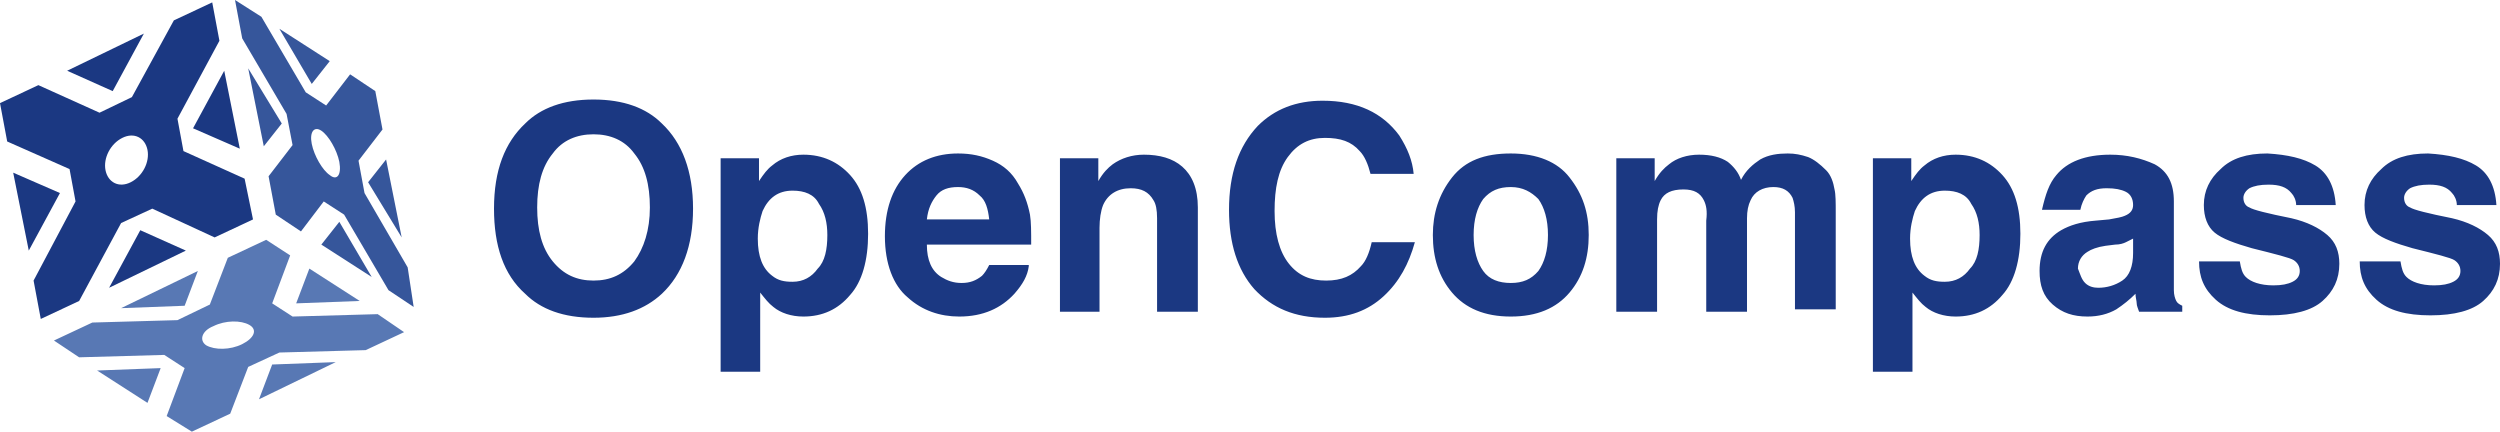 <?xml version="1.0" encoding="utf-8"?>
<!-- Generator: Adobe Illustrator 27.3.1, SVG Export Plug-In . SVG Version: 6.00 Build 0)  -->
<svg version="1.1" id="图层_1" xmlns="http://www.w3.org/2000/svg" xmlns:xlink="http://www.w3.org/1999/xlink" x="0px" y="0px"
	 viewBox="0 0 208.5 36" style="enable-background:new 0 0 210 36;" xml:space="preserve">
<style type="text/css">
	.st0{fill:#5878B4;}
	.st1{fill:#36569B;}
	.st2{fill:#1B3882;}
</style>
<g id="_x33_">
	<g>
		<path class="st0" d="M16.5,22.6l-6.4,3.1l5.3-0.2L16.5,22.6z M12.3,33.6l1.1-2.9l-5.3,0.2L12.3,33.6z M21.6,33.3l6.4-3.1l-5.3,0.2
			L21.6,33.3z M25.8,22.4l-1.1,2.9l5.3-0.2L25.8,22.4z M31.5,26.2l-7.1,0.2l-1.7-1.1l1.5-4L22.2,20L19,21.5l-1.5,3.9l-2.7,1.3
			l-7.1,0.2l-3.2,1.5l2.1,1.4l7.1-0.2l0,0l1.7,1.1l-1.5,4L16,36l3.2-1.5l1.5-3.9l0,0l2.6-1.2l0,0l7.2-0.2l3.2-1.5L31.5,26.2z
			 M20.2,28.7c-1,0.5-2.3,0.5-3,0.1c-0.6-0.4-0.4-1.2,0.6-1.6c1-0.5,2.3-0.5,3-0.1C21.5,27.5,21.2,28.2,20.2,28.7z"/>
	</g>
</g>
<g id="_x32_">
	<g>
		<path class="st1" d="M33.5,19.8l-1.3-6.5l-1.5,1.9L33.5,19.8z M27.5,5.1l-4.2-2.7L26,7L27.5,5.1z M20.7,5.7l1.3,6.5l1.5-1.9
			L20.7,5.7z M26.8,20.4l4.2,2.7l-2.7-4.6L26.8,20.4z M34,22.3l-3.6-6.2l0,0l-0.5-2.7l2-2.6l-0.6-3.2l-2.1-1.4l-2,2.6l-1.7-1.1
			l-3.7-6.3L19.6,0l0.6,3.2l3.7,6.3l0,0l0.5,2.6l0,0l-2,2.6l0.6,3.2l2.1,1.4l1.9-2.5l1.7,1.1l3.7,6.3l2.1,1.4L34,22.3z M27.5,14.6
			c-0.6-0.4-1.3-1.6-1.5-2.6c-0.2-1,0.2-1.5,0.8-1.1c0.6,0.4,1.3,1.6,1.5,2.6C28.5,14.6,28.1,15.1,27.5,14.6z"/>
	</g>
</g>
<g id="_x31_">
	<g>
		<path class="st2" d="M12,2.8L5.6,5.9l3.8,1.7L12,2.8z M1.1,14.4l1.3,6.5l2.6-4.8L1.1,14.4z M9.1,24l6.4-3.1l-3.8-1.7L9.1,24z
			 M20,12.4l-1.3-6.5l-2.6,4.8L20,12.4z M20.4,14.9l-5.1-2.3l0,0l-0.5-2.7l3.5-6.5l-0.6-3.2l-3.2,1.5L11,8.1L8.3,9.4l0,0L3.2,7.1
			L0,8.6l0.6,3.2l5.2,2.3l0.5,2.7v0l-3.5,6.6l0.6,3.2l3.2-1.5l3.5-6.5l2.6-1.2l0,0l5.2,2.4l3.2-1.5L20.4,14.9z M10.9,15.2
			c-1,0.5-1.9,0-2.1-1c-0.2-1,0.4-2.2,1.4-2.7c1-0.5,1.9,0,2.1,1C12.5,13.5,11.9,14.7,10.9,15.2z"/>
	</g>
</g>
<path id="字" class="st2" d="M49.5,26.5c-2.5,0-4.4-0.7-5.7-2c-1.8-1.6-2.6-4-2.6-7.1c0-3.2,0.9-5.5,2.6-7.1c1.3-1.3,3.2-2,5.7-2
	c2.5,0,4.4,0.7,5.7,2c1.7,1.6,2.6,4,2.6,7.1c0,3.1-0.9,5.5-2.6,7.1C53.8,25.8,51.9,26.5,49.5,26.5z M52.9,21.8
	c0.8-1.1,1.3-2.6,1.3-4.5c0-1.9-0.4-3.4-1.3-4.5c-0.8-1.1-2-1.6-3.4-1.6c-1.4,0-2.6,0.5-3.4,1.6c-0.9,1.1-1.3,2.6-1.3,4.5
	c0,1.9,0.4,3.4,1.3,4.5c0.9,1.1,2,1.6,3.4,1.6C50.9,23.4,52,22.9,52.9,21.8z M70.9,14.6c1,1.1,1.5,2.7,1.5,4.9c0,2.2-0.5,4-1.5,5.1
	c-1,1.2-2.3,1.8-3.9,1.8c-1,0-1.9-0.3-2.5-0.8c-0.4-0.3-0.7-0.7-1.1-1.2V31h-3.3V13.2h3.2v1.9c0.4-0.6,0.7-1,1.1-1.3
	c0.7-0.6,1.6-0.9,2.6-0.9C68.6,12.9,69.9,13.5,70.9,14.6z M69,19.6c0-1-0.2-1.9-0.7-2.6c-0.4-0.8-1.2-1.1-2.2-1.1
	c-1.2,0-2,0.6-2.5,1.7c-0.2,0.6-0.4,1.4-0.4,2.3c0,1.5,0.4,2.5,1.2,3.1c0.5,0.4,1,0.5,1.7,0.5c0.9,0,1.6-0.4,2.1-1.1
	C68.8,21.8,69,20.8,69,19.6z M85.8,22.2c-0.1,0.8-0.5,1.5-1.2,2.3c-1.1,1.2-2.6,1.9-4.6,1.9c-1.6,0-3.1-0.5-4.3-1.6
	c-1.2-1-1.9-2.8-1.9-5.1c0-2.2,0.6-3.9,1.7-5.1c1.1-1.2,2.6-1.8,4.4-1.8c1.1,0,2,0.2,2.9,0.6c0.9,0.4,1.6,1,2.1,1.9
	c0.5,0.8,0.8,1.6,1,2.6c0.1,0.6,0.1,1.4,0.1,2.5h-8.7c0,1.3,0.4,2.2,1.2,2.7c0.5,0.3,1,0.5,1.7,0.5c0.7,0,1.2-0.2,1.7-0.6
	c0.2-0.2,0.4-0.5,0.6-0.9H85.8z M82.5,18.3c-0.1-0.9-0.3-1.6-0.8-2c-0.5-0.5-1.1-0.7-1.8-0.7c-0.8,0-1.4,0.2-1.8,0.7
	c-0.4,0.5-0.7,1.1-0.8,2H82.5z M94.3,15.7c-1.1,0-1.9,0.5-2.3,1.4c-0.2,0.5-0.3,1.2-0.3,1.9V26h-3.3V13.2h3.2v1.9
	c0.4-0.7,0.8-1.1,1.2-1.4c0.7-0.5,1.6-0.8,2.6-0.8c1.3,0,2.4,0.3,3.2,1c0.8,0.7,1.3,1.8,1.3,3.4V26h-3.4v-7.8c0-0.7-0.1-1.2-0.3-1.5
	C95.8,16,95.2,15.7,94.3,15.7z M115.4,24.7c-1.3,1.2-2.9,1.8-4.9,1.8c-2.5,0-4.4-0.8-5.9-2.4c-1.4-1.6-2.1-3.8-2.1-6.6
	c0-3,0.8-5.3,2.4-7c1.4-1.4,3.2-2.1,5.4-2.1c2.9,0,5,1,6.4,2.9c0.7,1.1,1.1,2.1,1.2,3.2h-3.6c-0.2-0.8-0.5-1.5-0.9-1.9
	c-0.7-0.8-1.6-1.1-2.9-1.1c-1.3,0-2.3,0.5-3.1,1.6c-0.8,1.1-1.1,2.6-1.1,4.5s0.4,3.4,1.2,4.4c0.8,1,1.8,1.4,3.1,1.4
	c1.3,0,2.2-0.4,2.9-1.2c0.4-0.4,0.7-1.1,0.9-2h3.6C117.5,22,116.7,23.5,115.4,24.7z M130.9,14.8c1.1,1.4,1.6,2.9,1.6,4.8
	c0,1.9-0.5,3.5-1.6,4.8c-1.1,1.3-2.7,2-4.9,2c-2.2,0-3.8-0.7-4.9-2c-1.1-1.3-1.6-2.9-1.6-4.8c0-1.8,0.5-3.4,1.6-4.8
	c1.1-1.4,2.7-2,4.9-2C128.2,12.8,129.9,13.5,130.9,14.8z M126,15.6c-1,0-1.7,0.3-2.3,1c-0.5,0.7-0.8,1.7-0.8,3c0,1.3,0.3,2.3,0.8,3
	c0.5,0.7,1.3,1,2.3,1c1,0,1.7-0.3,2.3-1c0.5-0.7,0.8-1.7,0.8-3c0-1.3-0.3-2.3-0.8-3C127.7,16,127,15.6,126,15.6z M142.1,16.7
	c-0.3-0.6-0.8-0.9-1.7-0.9c-1,0-1.6,0.3-1.9,0.9c-0.2,0.4-0.3,0.9-0.3,1.6V26h-3.4V13.2h3.2v1.9c0.4-0.7,0.8-1.1,1.2-1.4
	c0.6-0.5,1.5-0.8,2.5-0.8c1,0,1.8,0.2,2.4,0.6c0.5,0.4,0.9,0.9,1.1,1.5c0.4-0.8,1-1.3,1.6-1.7c0.7-0.4,1.5-0.5,2.3-0.5
	c0.6,0,1.1,0.1,1.7,0.3c0.5,0.2,1,0.6,1.5,1.1c0.4,0.4,0.6,1,0.7,1.6c0.1,0.4,0.1,1.1,0.1,1.9l0,8.1h-3.4v-8.1
	c0-0.5-0.1-0.9-0.2-1.2c-0.3-0.6-0.8-0.9-1.6-0.9c-0.9,0-1.6,0.4-1.9,1.1c-0.2,0.4-0.3,0.9-0.3,1.5V26h-3.4v-7.6
	C142.4,17.6,142.3,17.1,142.1,16.7z M167,14.6c1,1.1,1.5,2.7,1.5,4.9c0,2.2-0.5,4-1.5,5.1c-1,1.2-2.3,1.8-3.9,1.8
	c-1,0-1.9-0.3-2.5-0.8c-0.4-0.3-0.7-0.7-1.1-1.2V31h-3.3V13.2h3.2v1.9c0.4-0.6,0.7-1,1.1-1.3c0.7-0.6,1.6-0.9,2.6-0.9
	C164.7,12.9,166,13.5,167,14.6z M165.1,19.6c0-1-0.2-1.9-0.7-2.6c-0.4-0.8-1.2-1.1-2.2-1.1c-1.2,0-2,0.6-2.5,1.7
	c-0.2,0.6-0.4,1.4-0.4,2.3c0,1.5,0.4,2.5,1.2,3.1c0.5,0.4,1,0.5,1.7,0.5c0.9,0,1.6-0.4,2.1-1.1C164.9,21.8,165.1,20.8,165.1,19.6z
	 M171.5,14.6c0.9-1.1,2.4-1.7,4.5-1.7c1.4,0,2.6,0.3,3.7,0.8c1.1,0.6,1.6,1.6,1.6,3.1v5.9c0,0.4,0,0.9,0,1.5c0,0.4,0.1,0.7,0.2,0.9
	c0.1,0.2,0.3,0.3,0.5,0.4V26h-3.6c-0.1-0.3-0.2-0.5-0.2-0.7c0-0.2-0.1-0.5-0.1-0.8c-0.5,0.5-1,0.9-1.6,1.3c-0.7,0.4-1.5,0.6-2.4,0.6
	c-1.2,0-2.1-0.3-2.9-1c-0.8-0.7-1.1-1.6-1.1-2.8c0-1.6,0.6-2.7,1.8-3.4c0.7-0.4,1.6-0.7,2.9-0.8l1.1-0.1c0.6-0.1,1.1-0.2,1.3-0.3
	c0.5-0.2,0.7-0.5,0.7-0.9c0-0.5-0.2-0.9-0.6-1.1c-0.4-0.2-0.9-0.3-1.6-0.3c-0.8,0-1.3,0.2-1.7,0.6c-0.2,0.3-0.4,0.7-0.5,1.2h-3.2
	C170.6,16.2,170.9,15.3,171.5,14.6z M173.9,23.6c0.3,0.3,0.7,0.4,1.1,0.4c0.7,0,1.4-0.2,2-0.6c0.6-0.4,0.9-1.2,0.9-2.3v-1.2
	c-0.2,0.1-0.4,0.2-0.6,0.3c-0.2,0.1-0.5,0.2-0.9,0.2l-0.8,0.1c-0.7,0.1-1.2,0.3-1.5,0.5c-0.5,0.3-0.8,0.8-0.8,1.4
	C173.5,22.9,173.6,23.3,173.9,23.6z M193.1,13.8c1,0.6,1.6,1.7,1.7,3.3h-3.3c0-0.4-0.2-0.8-0.4-1c-0.4-0.5-1-0.7-1.9-0.7
	c-0.7,0-1.2,0.1-1.6,0.3c-0.3,0.2-0.5,0.5-0.5,0.8c0,0.4,0.2,0.7,0.5,0.8c0.3,0.2,1.5,0.5,3.5,0.9c1.3,0.3,2.3,0.8,3,1.4
	c0.7,0.6,1,1.4,1,2.4c0,1.3-0.5,2.3-1.4,3.1c-0.9,0.8-2.4,1.2-4.4,1.2c-2,0-3.5-0.4-4.5-1.3c-1-0.9-1.4-1.9-1.4-3.2h3.4
	c0.1,0.6,0.2,1,0.5,1.3c0.4,0.4,1.2,0.7,2.3,0.7c0.7,0,1.2-0.1,1.6-0.3c0.4-0.2,0.6-0.5,0.6-0.9c0-0.4-0.2-0.7-0.5-0.9
	c-0.3-0.2-1.5-0.5-3.5-1c-1.4-0.4-2.5-0.8-3.1-1.3c-0.6-0.5-0.9-1.3-0.9-2.3c0-1.2,0.5-2.2,1.4-3c0.9-0.9,2.2-1.3,3.9-1.3
	C190.8,12.9,192.1,13.2,193.1,13.8z M206.5,13.8c1,0.6,1.6,1.7,1.7,3.3h-3.3c0-0.4-0.2-0.8-0.4-1c-0.4-0.5-1-0.7-1.9-0.7
	c-0.7,0-1.2,0.1-1.6,0.3c-0.3,0.2-0.5,0.5-0.5,0.8c0,0.4,0.2,0.7,0.5,0.8c0.3,0.2,1.5,0.5,3.5,0.9c1.3,0.3,2.3,0.8,3,1.4
	c0.7,0.6,1,1.4,1,2.4c0,1.3-0.5,2.3-1.4,3.1c-0.9,0.8-2.4,1.2-4.4,1.2c-2,0-3.5-0.4-4.5-1.3c-1-0.9-1.4-1.9-1.4-3.2h3.4
	c0.1,0.6,0.2,1,0.5,1.3c0.4,0.4,1.2,0.7,2.3,0.7c0.7,0,1.2-0.1,1.6-0.3c0.4-0.2,0.6-0.5,0.6-0.9c0-0.4-0.2-0.7-0.5-0.9
	c-0.3-0.2-1.5-0.5-3.5-1c-1.4-0.4-2.5-0.8-3.1-1.3c-0.6-0.5-0.9-1.3-0.9-2.3c0-1.2,0.5-2.2,1.4-3c0.9-0.9,2.2-1.3,3.9-1.3
	C204.2,12.9,205.5,13.2,206.5,13.8z"/>
</svg>
